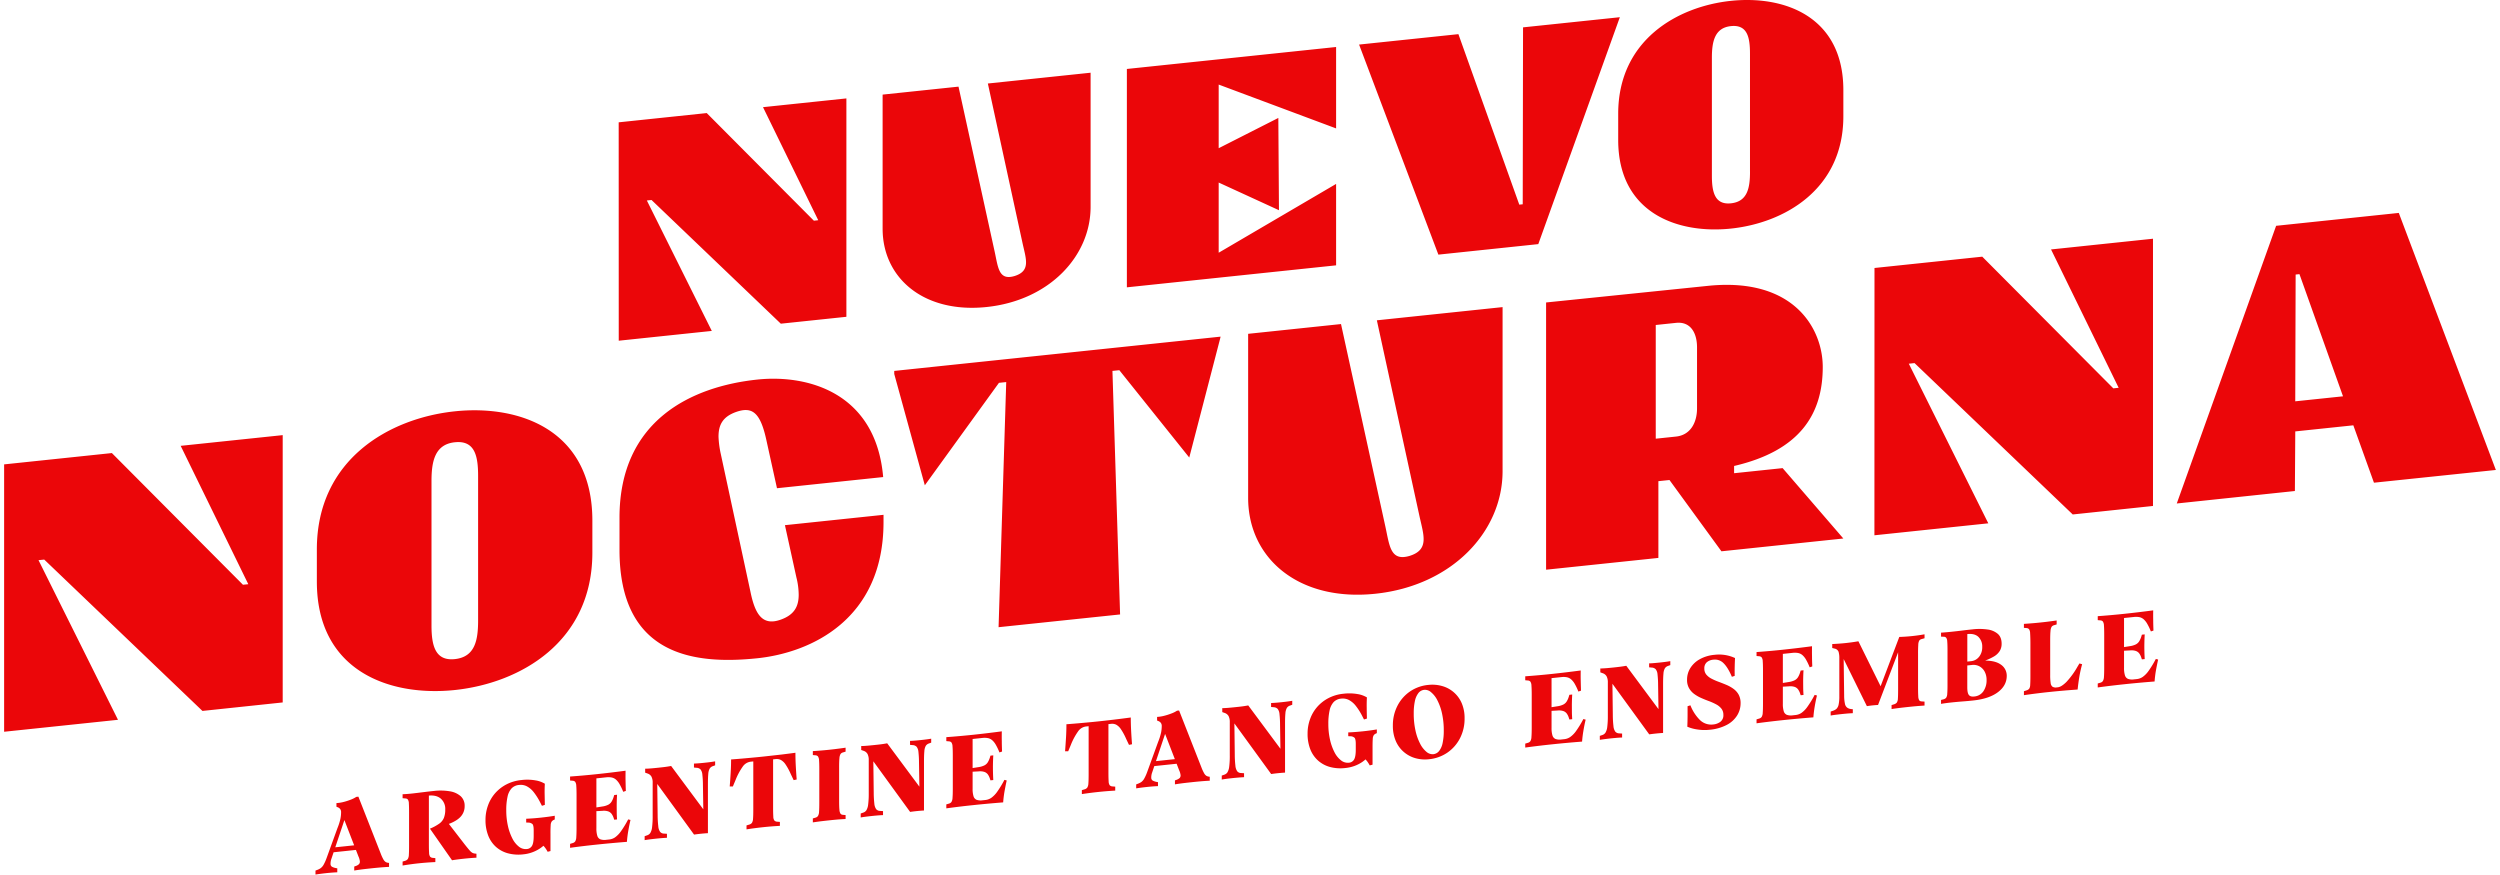 <svg width="303" height="106" fill="none" xmlns="http://www.w3.org/2000/svg"><g clip-path="url(#clip0)" fill="#EB0609"><path d="M40.062 104.742a.38.38 0 00.195.32c.143.07.294.12.45.149l.172.031v.48c-.388.016-.828.05-1.322.101-.494.052-.933.112-1.32.172v-.48l.267-.103a1.75 1.75 0 00.377-.204c.14-.112.257-.25.343-.408.148-.269.272-.55.373-.84l1.3-3.585c.152-.366.273-.744.36-1.13.054-.263.082-.53.083-.797a.634.634 0 00-.101-.38.686.686 0 00-.29-.224l-.172-.068v-.443a4.23 4.23 0 00.816-.123c.306-.075.608-.17.902-.285.242-.087.472-.202.687-.343l.254-.027 2.704 6.889c.091.247.2.486.328.716a.87.87 0 00.266.306c.081.05.172.084.266.099l.151.022v.479c-.422.019-.877.053-1.373.099-.496.046-.978.1-1.472.154-.494.055-.95.12-1.373.189v-.48l.19-.07a.997.997 0 00.392-.23.447.447 0 00.1-.343 1.896 1.896 0 00-.17-.581l-1.82-4.708.228-.038-1.681 5.013c-.08.214-.118.442-.11.671zm.316-2.022l3.046-.319v.58l-3.046.32v-.581zM53.231 99.83c.253-.176.451-.42.57-.703.118-.325.174-.67.163-1.015a1.64 1.64 0 00-.53-1.309c-.354-.306-.84-.433-1.454-.377v5.829c0 .498.009.865.026 1.103a.856.856 0 00.127.473.467.467 0 00.316.142l.316.031v.48a32.287 32.287 0 00-3.97.417v-.48l.316-.096a.621.621 0 00.317-.216c.084-.159.127-.335.126-.514.017-.245.025-.608.025-1.089V98.49c0-.504-.008-.875-.025-1.114a.91.91 0 00-.12-.473.413.413 0 00-.31-.132l-.329-.03v-.48c.388-.014.801-.047 1.24-.097.437-.05.876-.103 1.314-.158.437-.055.846-.101 1.225-.14a6.843 6.843 0 011.948.04c.488.071.946.28 1.32.6a1.542 1.542 0 01.473 1.189 1.863 1.863 0 01-.62 1.423c-.411.384-1.064.703-1.957.957l-1.63.36a5.674 5.674 0 001.123-.606zm1.1-.066l2.022 2.617c.254.319.444.552.575.697.09.112.2.207.323.282a.891.891 0 00.266.085l.228.028v.48c-.457.022-.951.062-1.486.118-.536.057-1.03.12-1.473.192l-2.679-3.835 2.224-.664zM65.46 102.82a4.436 4.436 0 01-2.042.727 4.964 4.964 0 01-1.876-.132 3.584 3.584 0 01-1.448-.789 3.583 3.583 0 01-.928-1.372 5.112 5.112 0 01-.323-1.886 5.074 5.074 0 01.299-1.736c.19-.543.482-1.045.858-1.48a4.688 4.688 0 011.373-1.079 5.012 5.012 0 011.832-.533 5.825 5.825 0 011.674.038c.408.06.8.2 1.156.41-.024.415-.032.837-.024 1.265l.024 1.298-.353.113-.215-.42a7.399 7.399 0 00-.784-1.238 2.617 2.617 0 00-.822-.701 1.616 1.616 0 00-.934-.171 1.439 1.439 0 00-.923.418 2.14 2.14 0 00-.492 1.018 7.412 7.412 0 00-.153 1.633c-.004.64.064 1.279.202 1.904.115.531.298 1.044.544 1.528.189.382.458.717.79.984.264.214.603.317.942.286a.798.798 0 00.644-.391c.135-.228.202-.624.202-1.188v-.685c0-.396-.048-.648-.144-.757a.763.763 0 00-.525-.185l-.24-.012v-.454a28.377 28.377 0 001.757-.134c.614-.065 1.184-.14 1.706-.23v.455a.775.775 0 00-.36.228.856.856 0 00-.133.461 14.46 14.46 0 00-.026 1.029v2.107l-.343.087a4.144 4.144 0 00-.309-.492 3.914 3.914 0 00-.588-.602l.746.011a4.209 4.209 0 01-.764.667zM76.14 100.738c-.072.421-.125.852-.158 1.293-1.247.098-2.456.208-3.628.331a96.811 96.811 0 00-3.26.392v-.48l.329-.097a.55.55 0 00.29-.196c.087-.157.133-.334.132-.514.02-.247.033-.626.033-1.14v-3.944c0-.514-.012-.893-.033-1.138a.915.915 0 00-.132-.485.42.42 0 00-.29-.134l-.33-.03v-.48a94.087 94.087 0 003.216-.286c1.115-.117 2.284-.257 3.508-.42 0 .415-.01.82 0 1.221.01.401.016.808.033 1.228l-.316.108a7.08 7.08 0 00-.443-.931 2.134 2.134 0 00-.442-.554 1.154 1.154 0 00-.515-.25 2.258 2.258 0 00-.665-.02l-1.187.126v3.523l.72-.113a2.35 2.35 0 00.703-.207c.167-.085.308-.213.41-.37.115-.19.204-.392.266-.604l.062-.208.343-.036c-.017.28-.03.599-.038.957s0 .717 0 1.073c0 .357.02.686.038.962l-.343.036-.062-.195a1.836 1.836 0 00-.254-.515.906.906 0 00-.417-.303 1.688 1.688 0 00-.707-.064l-.721.038v2.071c-.01.305.026.61.108.904a.663.663 0 00.366.435c.233.08.483.101.727.062l.354-.038c.251-.026.492-.114.702-.255.28-.204.523-.453.719-.739.327-.46.62-.942.878-1.444l.278.072c-.113.49-.202.945-.274 1.358zM80.835 101.541c-.26.01-.552.031-.872.06-.319.029-.641.063-.96.101-.32.038-.612.079-.872.123v-.48l.315-.109a.718.718 0 00.373-.285c.121-.215.194-.454.214-.7.054-.455.078-.913.07-1.371v-4.004a1.541 1.541 0 00-.145-.742.838.838 0 00-.462-.38l-.302-.107v-.48c.293 0 .633-.027 1.016-.063.383-.036.764-.076 1.138-.119.374-.042.705-.094.993-.149l4.044 5.447-.14.065-.05-3.226c0-.416-.024-.83-.07-1.243a1.178 1.178 0 00-.214-.616.7.7 0 00-.486-.207l-.317-.031v-.479c.254-.01.532-.029.836-.056a32.6 32.6 0 00.91-.096c.303-.036.576-.076.82-.118v.48l-.29.106a.732.732 0 00-.368.285c-.104.199-.162.418-.172.642-.029.299-.044.72-.044 1.27v5.921c-.547.031-1.109.091-1.68.172l-4.563-6.277.1-.074.05 4.022c.001.445.027.889.078 1.331.013.237.09.467.221.665a.602.602 0 00.46.211l.368.024.001.487zM91.3 92.284l-.33.034a1.373 1.373 0 00-.935.573 7.647 7.647 0 00-.883 1.64l-.33.791h-.38c.044-.552.083-1.106.116-1.661.033-.556.05-1.094.05-1.615a97.332 97.332 0 001.623-.132c.517-.046 1.03-.093 1.524-.14.494-.049.994-.102 1.491-.159l1.53-.171c.514-.063 1.065-.134 1.63-.21 0 .522.014 1.057.044 1.606.03.548.066 1.093.108 1.635l-.367.077-.343-.721a7.175 7.175 0 00-.632-1.171 1.675 1.675 0 00-.575-.552 1.116 1.116 0 00-.626-.105l-.316.032v5.81c0 .514.009.89.026 1.127a.84.84 0 00.127.472.493.493 0 00.328.144l.343.026v.48a40.256 40.256 0 00-4.045.425v-.48l.33-.098a.641.641 0 00.327-.21 1.06 1.06 0 00.134-.501c.02-.243.031-.62.031-1.134v-5.812zM99.3 93.287c0-.513-.01-.89-.03-1.132a.913.913 0 00-.134-.478.42.42 0 00-.29-.134l-.33-.029v-.48a42.424 42.424 0 002.686-.243c.467-.057.896-.115 1.284-.172v.48l-.33.098a.519.519 0 00-.283.194 1.168 1.168 0 00-.134.514c-.026.247-.039.627-.037 1.142v3.964c0 .514.012.891.037 1.131a.99.99 0 00.134.48.397.397 0 00.283.134l.33.03v.478c-.388.017-.815.046-1.284.09-.468.045-.935.095-1.402.148-.467.053-.896.113-1.284.171v-.48l.33-.097a.546.546 0 00.29-.196 1.07 1.07 0 00.134-.514c.02-.247.03-.626.03-1.14v-3.96zM107.023 98.79c-.262.011-.552.032-.873.06-.321.03-.64.064-.96.102-.319.038-.611.079-.873.123v-.48l.317-.11a.713.713 0 00.373-.284c.12-.215.193-.453.214-.698.054-.455.078-.913.071-1.371v-4.004a1.583 1.583 0 00-.146-.742.844.844 0 00-.462-.38l-.304-.107v-.48c.296 0 .635-.028 1.018-.064.383-.036.764-.075 1.138-.118.374-.043.705-.094.992-.149l4.045 5.447-.139.065-.052-3.227a12 12 0 00-.068-1.243 1.185 1.185 0 00-.215-.615.7.7 0 00-.487-.208l-.316-.029v-.48c.253-.01.531-.029.834-.056.304-.028.607-.06.909-.096.302-.036.579-.074.822-.117v.478l-.29.107a.712.712 0 00-.367.286 1.504 1.504 0 00-.171.643c-.03.296-.045.72-.045 1.267v5.922c-.548.032-1.109.089-1.682.171l-4.561-6.277.101-.073.05 4.022c.001.444.026.889.075 1.33.015.238.091.467.222.666a.61.61 0 00.461.21l.368.024.001.486zM121.741 95.957c-.072.42-.124.857-.158 1.292-1.248.099-2.458.209-3.628.331a97.54 97.54 0 00-3.261.393v-.48l.33-.098c.116-.03.218-.1.29-.195.086-.155.131-.33.132-.506.022-.247.033-.626.033-1.14V91.61c0-.514-.011-.893-.033-1.138a.92.92 0 00-.132-.485.423.423 0 00-.29-.134l-.33-.03v-.48c1.03-.074 2.102-.169 3.216-.285 1.115-.117 2.284-.257 3.508-.42-.009.414-.009.821 0 1.22 0 .4.014.808.031 1.228l-.316.108a6.831 6.831 0 00-.443-.931 2.093 2.093 0 00-.442-.554 1.156 1.156 0 00-.515-.25 2.257 2.257 0 00-.664-.02l-1.188.126v3.523l.721-.113c.243-.032.48-.102.702-.207.167-.085.309-.213.41-.37.114-.189.204-.391.266-.602l.063-.21.344-.036a25.104 25.104 0 00-.038 2.03c.008.357.021.686.038.962l-.344.036-.063-.195a1.824 1.824 0 00-.254-.523.894.894 0 00-.417-.304 1.72 1.72 0 00-.707-.063l-.721.038v2.064c-.011.305.026.61.108.903a.67.67 0 00.366.436c.234.08.483.101.727.062l.354-.036a1.58 1.58 0 00.702-.258 3.07 3.07 0 00.721-.739c.325-.46.618-.942.877-1.443l.278.072c-.112.489-.196.946-.273 1.365zM131.943 88.017l-.328.034a1.371 1.371 0 00-.935.571 7.692 7.692 0 00-.886 1.64l-.329.793h-.378c.042-.552.079-1.104.114-1.66.034-.555.049-1.094.049-1.615.566-.042 1.107-.087 1.626-.133.514-.047 1.029-.093 1.522-.141.492-.048.995-.1 1.491-.156a145.276 145.276 0 003.161-.39c0 .523.015 1.058.043 1.605.029.548.065 1.094.108 1.638l-.367.075-.343-.722a7.147 7.147 0 00-.632-1.17 1.667 1.667 0 00-.575-.553 1.126 1.126 0 00-.624-.104l-.318.034v5.807c0 .514.009.89.026 1.128a.85.85 0 00.127.473.49.49 0 00.328.143l.343.027v.48a42.216 42.216 0 00-4.045.423v-.48l.33-.097a.617.617 0 00.327-.211 1.04 1.04 0 00.134-.499c.021-.243.031-.62.031-1.135v-5.805zM139.533 94.297a.384.384 0 00.196.32c.142.07.293.12.448.15l.172.03v.48c-.39.016-.829.05-1.322.102-.492.051-.933.11-1.321.171v-.48l.266-.103c.134-.053.261-.121.379-.204.138-.112.252-.25.335-.408.148-.269.272-.55.372-.84l1.303-3.585c.151-.366.272-.744.36-1.13.053-.262.081-.53.082-.797a.633.633 0 00-.101-.38.684.684 0 00-.292-.224l-.171-.07v-.44a4.19 4.19 0 00.815-.124c.307-.075.609-.17.904-.285.245-.086.478-.201.695-.343l.253-.025 2.704 6.887c.091.247.202.487.33.717a.875.875 0 00.264.306c.082.05.172.084.266.1l.151.02v.48c-.42.02-.875.054-1.373.1-.497.046-.98.1-1.472.154-.493.055-.951.119-1.373.189v-.48l.189-.07c.146-.047.28-.126.393-.23a.464.464 0 00.101-.343 1.906 1.906 0 00-.172-.581l-1.821-4.71.229-.036-1.682 5.013a1.752 1.752 0 00-.107.669zm.316-2.022l3.046-.32v.581l-3.046.32v-.58zM150.781 94.196c-.261.01-.551.03-.872.06-.321.029-.64.063-.961.1a16.92 16.92 0 00-.872.124V94l.316-.11a.717.717 0 00.374-.284 1.72 1.72 0 00.215-.698c.053-.455.076-.913.068-1.371v-4a1.57 1.57 0 00-.144-.743.842.842 0 00-.461-.38l-.304-.107v-.48c.295 0 .635-.027 1.017-.063.383-.036.762-.075 1.138-.118.376-.043.706-.095.992-.15l4.045 5.447-.139.066-.051-3.227a11.73 11.73 0 00-.069-1.243 1.177 1.177 0 00-.215-.616.7.7 0 00-.487-.207l-.316-.031v-.478c.252-.01.53-.03.834-.057.304-.027.608-.06.91-.096.302-.036.576-.075.822-.118v.48l-.29.106a.714.714 0 00-.367.285 1.52 1.52 0 00-.172.643c-.031.298-.045.72-.045 1.268v5.922a20.96 20.96 0 00-1.681.172l-4.562-6.277.101-.074.05 4.022c.001.445.026.89.076 1.33.015.238.091.467.221.666a.605.605 0 00.462.211l.365.024.002.482zM165.095 92.358c-.293.197-.61.358-.942.478-.354.128-.723.21-1.098.247a4.92 4.92 0 01-1.878-.13 3.576 3.576 0 01-1.446-.789 3.591 3.591 0 01-.931-1.371 5.14 5.14 0 01-.321-1.886 5.079 5.079 0 01.297-1.736 4.6 4.6 0 01.858-1.48 4.691 4.691 0 011.373-1.078 5.016 5.016 0 011.833-.534 5.894 5.894 0 011.675.039c.408.06.8.2 1.155.408-.024.416-.032.838-.024 1.267 0 .427.017.857.024 1.298l-.353.111-.215-.418a7.332 7.332 0 00-.783-1.238 2.655 2.655 0 00-.822-.703 1.636 1.636 0 00-.935-.171 1.44 1.44 0 00-.923.418c-.252.29-.422.641-.493 1.019a7.454 7.454 0 00-.151 1.632c-.004.64.063 1.278.201 1.903.114.53.297 1.044.544 1.527.188.382.457.718.79.984.264.216.602.318.942.287a.794.794 0 00.645-.39c.134-.227.202-.625.202-1.19v-.685c0-.394-.049-.646-.145-.754a.756.756 0 00-.526-.186l-.24-.011v-.455c.556-.026 1.142-.07 1.758-.134a28.546 28.546 0 001.705-.23v.455a.789.789 0 00-.36.226.881.881 0 00-.132.463c-.017.216-.026.556-.026 1.019v2.109l-.343.087a3.973 3.973 0 00-.309-.492 3.784 3.784 0 00-.589-.602l.747.01a4.183 4.183 0 01-.764.676zM174.796 83.151a3.636 3.636 0 012.369 2.087c.24.584.357 1.212.343 1.844a5.145 5.145 0 01-.544 2.368 4.715 4.715 0 01-1.515 1.75 4.738 4.738 0 01-2.264.82 4.278 4.278 0 01-1.675-.14 3.644 3.644 0 01-2.351-2.096 4.624 4.624 0 01-.343-1.851 5.133 5.133 0 01.544-2.368 4.682 4.682 0 011.51-1.744 4.707 4.707 0 012.243-.809 4.348 4.348 0 011.683.139zm-.025 3.31a6.485 6.485 0 00-.563-1.587 3.007 3.007 0 00-.766-.98 1.111 1.111 0 00-.82-.287 1.02 1.02 0 00-.714.396 2.344 2.344 0 00-.424.974 6.919 6.919 0 00-.139 1.478 9.371 9.371 0 00.215 2.105c.117.55.306 1.082.563 1.583.185.375.445.709.763.98a1.144 1.144 0 00.822.287 1.032 1.032 0 00.714-.391 2.28 2.28 0 00.424-.972c.1-.49.146-.988.139-1.487a9.487 9.487 0 00-.214-2.098zM191.906 88.59c-.072.419-.125.85-.158 1.292a129.84 129.84 0 00-3.628.33 102.82 102.82 0 00-3.26.392v-.478l.328-.098a.553.553 0 00.291-.196c.087-.157.133-.334.132-.514.021-.247.033-.626.033-1.14v-3.943c0-.515-.012-.894-.033-1.14a.912.912 0 00-.132-.486.42.42 0 00-.291-.132l-.328-.029v-.48a94.652 94.652 0 003.216-.286c1.114-.118 2.283-.258 3.508-.42-.01.412-.01.819 0 1.219.009.4.02.809.032 1.227l-.316.11a6.997 6.997 0 00-.442-.933 2.175 2.175 0 00-.443-.552 1.141 1.141 0 00-.515-.25 2.204 2.204 0 00-.664-.019l-1.188.125v3.524l.721-.114c.243-.032.479-.102.7-.207.169-.085.311-.213.412-.372.115-.188.203-.39.264-.602l.064-.207.343-.036c-.017.28-.029.598-.038.956-.008.359 0 .717 0 1.074 0 .356.021.685.038.961l-.343.036-.064-.195a1.788 1.788 0 00-.252-.523.88.88 0 00-.417-.303 1.718 1.718 0 00-.707-.066l-.721.04v2.067c-.01.306.026.611.107.906a.666.666 0 00.367.434c.233.08.482.103.726.063l.355-.038c.251-.028.491-.116.7-.257a3.01 3.01 0 00.721-.737c.327-.46.62-.942.879-1.444l.278.072a19.59 19.59 0 00-.275 1.368zM196.601 89.385c-.262.01-.552.03-.873.06a29.656 29.656 0 00-1.831.223v-.48l.316-.108a.708.708 0 00.372-.287c.121-.214.194-.452.215-.697.054-.456.077-.914.07-1.372v-4.003a1.558 1.558 0 00-.146-.743.838.838 0 00-.462-.38l-.303-.108v-.468c.295-.007.634-.028 1.017-.064.384-.035.763-.075 1.138-.12.376-.043.705-.092.992-.147l4.045 5.447-.139.065-.05-3.227c-.001-.415-.025-.83-.07-1.243a1.177 1.177 0 00-.215-.615.7.7 0 00-.487-.208l-.316-.03v-.48c.254 0 .53-.028.834-.056.304-.027.608-.06.911-.096.304-.036.577-.075.821-.118v.48l-.29.106a.725.725 0 00-.368.285 1.519 1.519 0 00-.171.643c-.03.298-.045.72-.045 1.267v5.922c-.547.032-1.108.092-1.68.171l-4.563-6.275.101-.073.05 4.022c.001.444.026.889.077 1.33.014.237.09.467.22.665a.63.63 0 00.461.211l.368.024.001.477zM208.506 87.484a.971.971 0 00.367-.84c.01-.273-.075-.54-.24-.758a2.004 2.004 0 00-.631-.515 7.234 7.234 0 00-.858-.389c-.316-.114-.63-.241-.943-.38a4.447 4.447 0 01-.858-.49 2.252 2.252 0 01-.631-.706 1.994 1.994 0 01-.24-1.028 2.628 2.628 0 01.391-1.4c.281-.446.67-.814 1.131-1.07a4.47 4.47 0 011.8-.544 4.608 4.608 0 012.49.39c-.017.343-.03.698-.038 1.064-.008.365-.008.732 0 1.099l-.343.111c-.312-.74-.643-1.285-.994-1.632a1.452 1.452 0 00-1.232-.444 1.374 1.374 0 00-.827.326.961.961 0 00-.285.737c-.011.269.074.533.24.746.176.205.39.374.632.495.278.144.564.27.858.377.312.115.623.237.935.369.304.126.591.287.858.478.26.186.475.425.632.703.17.325.253.688.24 1.055a2.79 2.79 0 01-.417 1.47 3.246 3.246 0 01-1.258 1.15 5.533 5.533 0 01-2.092.59 5.551 5.551 0 01-1.51-.042 4.688 4.688 0 01-1.181-.33c.016-.344.028-.747.031-1.201.004-.454 0-.878 0-1.28l.344-.112a5.168 5.168 0 001.144 1.773 1.958 1.958 0 001.637.548c.307-.028.6-.139.848-.32zM219.939 85.65c-.072.42-.125.851-.158 1.293-1.247.098-2.456.208-3.628.331-1.171.124-2.258.254-3.26.391v-.478l.327-.098a.55.55 0 00.292-.195c.087-.158.133-.335.132-.515.021-.247.031-.625.031-1.14v-3.943c0-.514-.01-.893-.031-1.14a.897.897 0 00-.132-.484.426.426 0 00-.292-.133l-.327-.03v-.48a94.404 94.404 0 003.216-.286c1.114-.118 2.283-.258 3.507-.42-.008.414-.008.82 0 1.219 0 .4.016.81.033 1.23l-.316.107a7.142 7.142 0 00-.443-.932 2.15 2.15 0 00-.442-.552 1.149 1.149 0 00-.515-.25 2.26 2.26 0 00-.664-.02l-1.188.126v3.523l.721-.113c.243-.033.479-.103.7-.208.168-.084.31-.212.412-.37.114-.189.203-.392.264-.604l.064-.207.343-.036c-.017.28-.029.598-.038.957-.008.358 0 .716 0 1.073 0 .356.021.686.038.962l-.343.036-.064-.196a1.795 1.795 0 00-.252-.514.885.885 0 00-.417-.304 1.717 1.717 0 00-.707-.065l-.721.04v2.07c-.011.305.025.61.107.904a.665.665 0 00.367.434c.233.082.482.103.726.064l.355-.038c.251-.028.491-.115.7-.256.281-.203.524-.453.721-.739.326-.46.62-.942.879-1.443l.278.072c-.113.481-.204.934-.275 1.358zM231.919 85.618c-.467.047-.93.095-1.39.148-.46.053-.882.111-1.27.171v-.48l.292-.093a.684.684 0 00.343-.212.967.967 0 00.132-.5c.018-.24.026-.62.026-1.132v-4.888l.172-.03-2.605 6.84c-.453.022-.905.07-1.353.142l-2.893-5.87.075-.235.064 4.841c-.002.326.03.65.094.969.03.184.124.351.266.471a.966.966 0 00.448.172l.241.026v.48c-.253.01-.541.029-.859.058-.317.03-.646.065-.967.103-.321.038-.606.077-.858.122v-.48l.315-.11c.154-.05.295-.134.412-.245.125-.143.208-.317.24-.504.064-.332.092-.67.083-1.007v-4.629c.006-.25-.024-.5-.089-.74a.637.637 0 00-.493-.398l-.278-.07v-.48c.515-.023 1.054-.06 1.593-.117a23.69 23.69 0 001.578-.218l2.769 5.606-.152.042 2.338-6.173a21.071 21.071 0 003.06-.32v.478l-.368.103a.487.487 0 00-.278.192 1.164 1.164 0 00-.113.499 17.05 17.05 0 00-.026 1.095v4.016c0 .512.009.89.026 1.133-.003.167.036.332.113.48a.375.375 0 00.278.136l.368.023v.48c-.421.026-.866.06-1.334.105zM235.254 84.833l.329-.084a.587.587 0 00.29-.182.925.925 0 00.132-.475c.021-.235.033-.583.033-1.046V78.78c0-.471-.012-.82-.033-1.046a.802.802 0 00-.132-.446.391.391 0 00-.29-.114l-.329-.016v-.48c.388-.024.802-.06 1.244-.106.442-.047.884-.097 1.328-.151a55.87 55.87 0 011.219-.14 7.174 7.174 0 011.839.013c.464.052.901.24 1.258.538.303.275.455.669.455 1.183.007.31-.072.616-.228.883-.182.28-.428.512-.719.676a7.053 7.053 0 01-1.277.57l-.026-.075c.944-.03 1.658.126 2.142.47a1.613 1.613 0 01.728 1.372c0 .782-.356 1.442-1.068 1.98-.712.538-1.721.876-3.027 1.011-.371.04-.783.078-1.232.112-.45.034-.905.075-1.359.123-.455.048-.881.105-1.277.172v-.475zm4.613-5.231c.261-.34.395-.761.379-1.19a1.61 1.61 0 00-.462-1.22c-.307-.292-.757-.407-1.345-.343v3.334l.455-.048a1.394 1.394 0 00.969-.533h.004zm.515 4.188c.27-.405.407-.884.391-1.371a2.098 2.098 0 00-.227-1.005 1.581 1.581 0 00-.626-.648 1.534 1.534 0 00-.929-.171l-.556.058v2.664c0 .44.062.74.184.904.122.164.343.23.65.195a1.48 1.48 0 001.113-.626zM246.05 76.735a.906.906 0 00-.132-.478.423.423 0 00-.29-.134l-.33-.029v-.48a48.264 48.264 0 002.674-.242c.468-.056.899-.115 1.294-.171v.48l-.328.098a.517.517 0 00-.285.193c-.082.16-.127.336-.132.515-.026.247-.038.626-.038 1.14v4.178c-.006.326.013.651.057.974a.648.648 0 00.228.456.779.779 0 00.515.079l.127-.014c.285-.03.628-.243 1.03-.638.521-.559.973-1.179 1.345-1.846l.24-.405.33.093a15.369 15.369 0 00-.343 1.543 23.697 23.697 0 00-.203 1.524c-1.214.086-2.358.185-3.432.298a75 75 0 00-3.077.386v-.48l.343-.111a.63.63 0 00.297-.196.929.929 0 00.12-.466c.017-.229.026-.575.026-1.04v-4.09c-.004-.51-.021-.888-.036-1.137zM261.292 81.303c-.072.42-.123.857-.157 1.293-1.247.097-2.457.207-3.628.33-1.172.124-2.259.255-3.261.393v-.48l.33-.098a.55.55 0 00.29-.195c.087-.158.133-.335.133-.515.021-.246.031-.625.031-1.14v-3.943c0-.514-.01-.893-.031-1.138a.93.93 0 00-.133-.486.423.423 0 00-.29-.133l-.33-.03v-.48a94.507 94.507 0 003.218-.286c1.115-.118 2.284-.258 3.506-.42-.009.415-.009.822 0 1.22 0 .4.014.808.031 1.228l-.316.108a6.572 6.572 0 00-.443-.93 2.096 2.096 0 00-.443-.554 1.139 1.139 0 00-.514-.25 2.21 2.21 0 00-.665-.018l-1.187.124v3.523l.721-.113c.243-.032.48-.102.702-.208.167-.085.308-.212.41-.37.115-.188.204-.39.266-.602l.063-.209.343-.036c-.015.28-.029.598-.037.957-.009.358-.009.716 0 1.073.008.357.022.686.037.962l-.343.036-.063-.196a1.85 1.85 0 00-.254-.522.882.882 0 00-.417-.302 1.686 1.686 0 00-.707-.065l-.721.037v2.071c-.011.305.026.61.108.904a.669.669 0 00.366.435c.233.08.483.101.727.062l.354-.036c.251-.028.492-.116.702-.257.281-.203.524-.453.72-.739.326-.46.619-.942.877-1.444l.278.072c-.108.495-.199.95-.273 1.367zM74.985 14.825l10.672-1.121L98.64 26.748l.53-.057-6.693-13.702 10.105-1.061v26.468l-7.947.835-15.669-14.992-.568.059 7.872 15.81-11.278 1.186-.007-26.469zM106.973 27.725V11.466l9.197-.966 4.39 20.033c.417 1.922.493 3.503 2.423 2.915 1.969-.622 1.363-2.071.946-3.993l-4.201-19.334 12.452-1.309v16.259c0 5.975-4.996 11.34-12.603 12.139-7.608.798-12.604-3.508-12.604-9.485zM136.577 34.825V8.358l25.359-2.662v9.868l-14.232-5.315v7.715l7.23-3.67.076 11.183-7.306-3.353v8.507l14.232-8.34v9.868l-25.359 2.666zM174.331 30.861l-9.61-25.459 12.037-1.263 7.379 20.665.417-.045.038-21.443 11.733-1.231-9.885 27.502-12.109 1.274zM196.126 16.965v-3.177c0-8.962 7.228-13.01 13.664-13.685 6.435-.676 13.624 1.858 13.624 10.82v3.175c0 8.886-7.19 12.931-13.624 13.606-6.434.676-13.664-1.855-13.664-10.74zm15.972 3.842V6.515c0-1.966-.302-3.56-2.308-3.35-1.969.207-2.31 1.869-2.31 3.835v14.292c0 1.967.343 3.556 2.31 3.35 2.009-.21 2.311-1.868 2.311-3.835h-.003zM.5 56.283l13.06-1.372 15.886 15.96.648-.066-8.197-16.77 12.366-1.297v32.398l-9.727 1.029L5.362 67.82l-.695.072L14.3 87.24.5 88.689V56.283zM38.402 70.488V66.6c0-10.973 8.847-15.92 16.72-16.747 7.874-.826 16.673 2.275 16.673 13.24v3.888c0 10.873-8.799 15.823-16.672 16.65-7.874.825-16.72-2.267-16.72-13.144zm19.545 4.703V57.703c0-2.4-.37-4.358-2.825-4.1-2.402.252-2.824 2.286-2.824 4.693v17.488c0 2.4.415 4.351 2.825 4.1 2.454-.26 2.824-2.291 2.824-4.692v-.001zM75.083 66.635V62.75c0-11.892 8.846-15.921 16.72-16.748 6.113-.64 14.357 1.593 15.237 11.818l-12.87 1.353-1.296-5.879c-.742-3.393-1.76-4.026-3.659-3.364-1.668.592-2.131 1.612-2.131 3 .029.707.122 1.41.278 2.1l3.604 16.74c.556 2.672 1.436 4.152 3.705 3.314 1.621-.588 2.131-1.614 2.131-3a8.907 8.907 0 00-.278-2.101l-1.39-6.332 11.949-1.255v.88c0 11.799-8.8 15.823-15.284 16.504-7.87.826-16.716-.419-16.716-13.144zM121.027 76.017l.927-29.71-.881.092-8.985 12.418-3.706-13.493v-.368l39.554-4.155-.093.381-3.705 14.27-8.476-10.585-.834.087.927 29.517-14.728 1.546zM151.275 60.346V40.459l11.255-1.183 5.371 24.518c.515 2.352.602 4.286 2.964 3.574 2.402-.761 1.668-2.534 1.158-4.886l-5.148-23.66 15.237-1.6V57.11c0 7.31-6.113 13.875-15.421 14.852-9.308.977-15.416-4.305-15.416-11.616zM187.386 69.048V36.659l19.775-2.03c10.329-.992 13.756 5.265 13.756 9.845 0 5.738-2.778 10.148-10.744 12.001v.878l5.881-.617 7.358 8.53-14.774 1.551-6.298-8.64-1.344.141v9.301l-13.61 1.429zm13.291-15.878l2.456-.258c1.759-.185 2.547-1.702 2.547-3.413v-7.396c0-1.76-.788-3.157-2.547-2.972l-2.456.258v13.78zM227.188 32.48l13.061-1.372 15.886 15.961.647-.068-8.196-16.768 12.356-1.3v32.39l-9.725 1.03-19.174-18.346-.695.074 9.634 19.346-13.803 1.45.009-32.398zM263.825 61.022l12.042-33.654 14.867-1.562 11.764 31.154-14.774 1.543-2.5-6.955-7.036.739-.047 7.223-14.316 1.512zm14.359-12.382l5.789-.607-5.279-14.808-.463.05-.047 15.365z"/></g><defs><clipPath id="clip0"><path fill="#fff" transform="translate(.5)" d="M0 0h302v106H0z"/></clipPath></defs></svg>